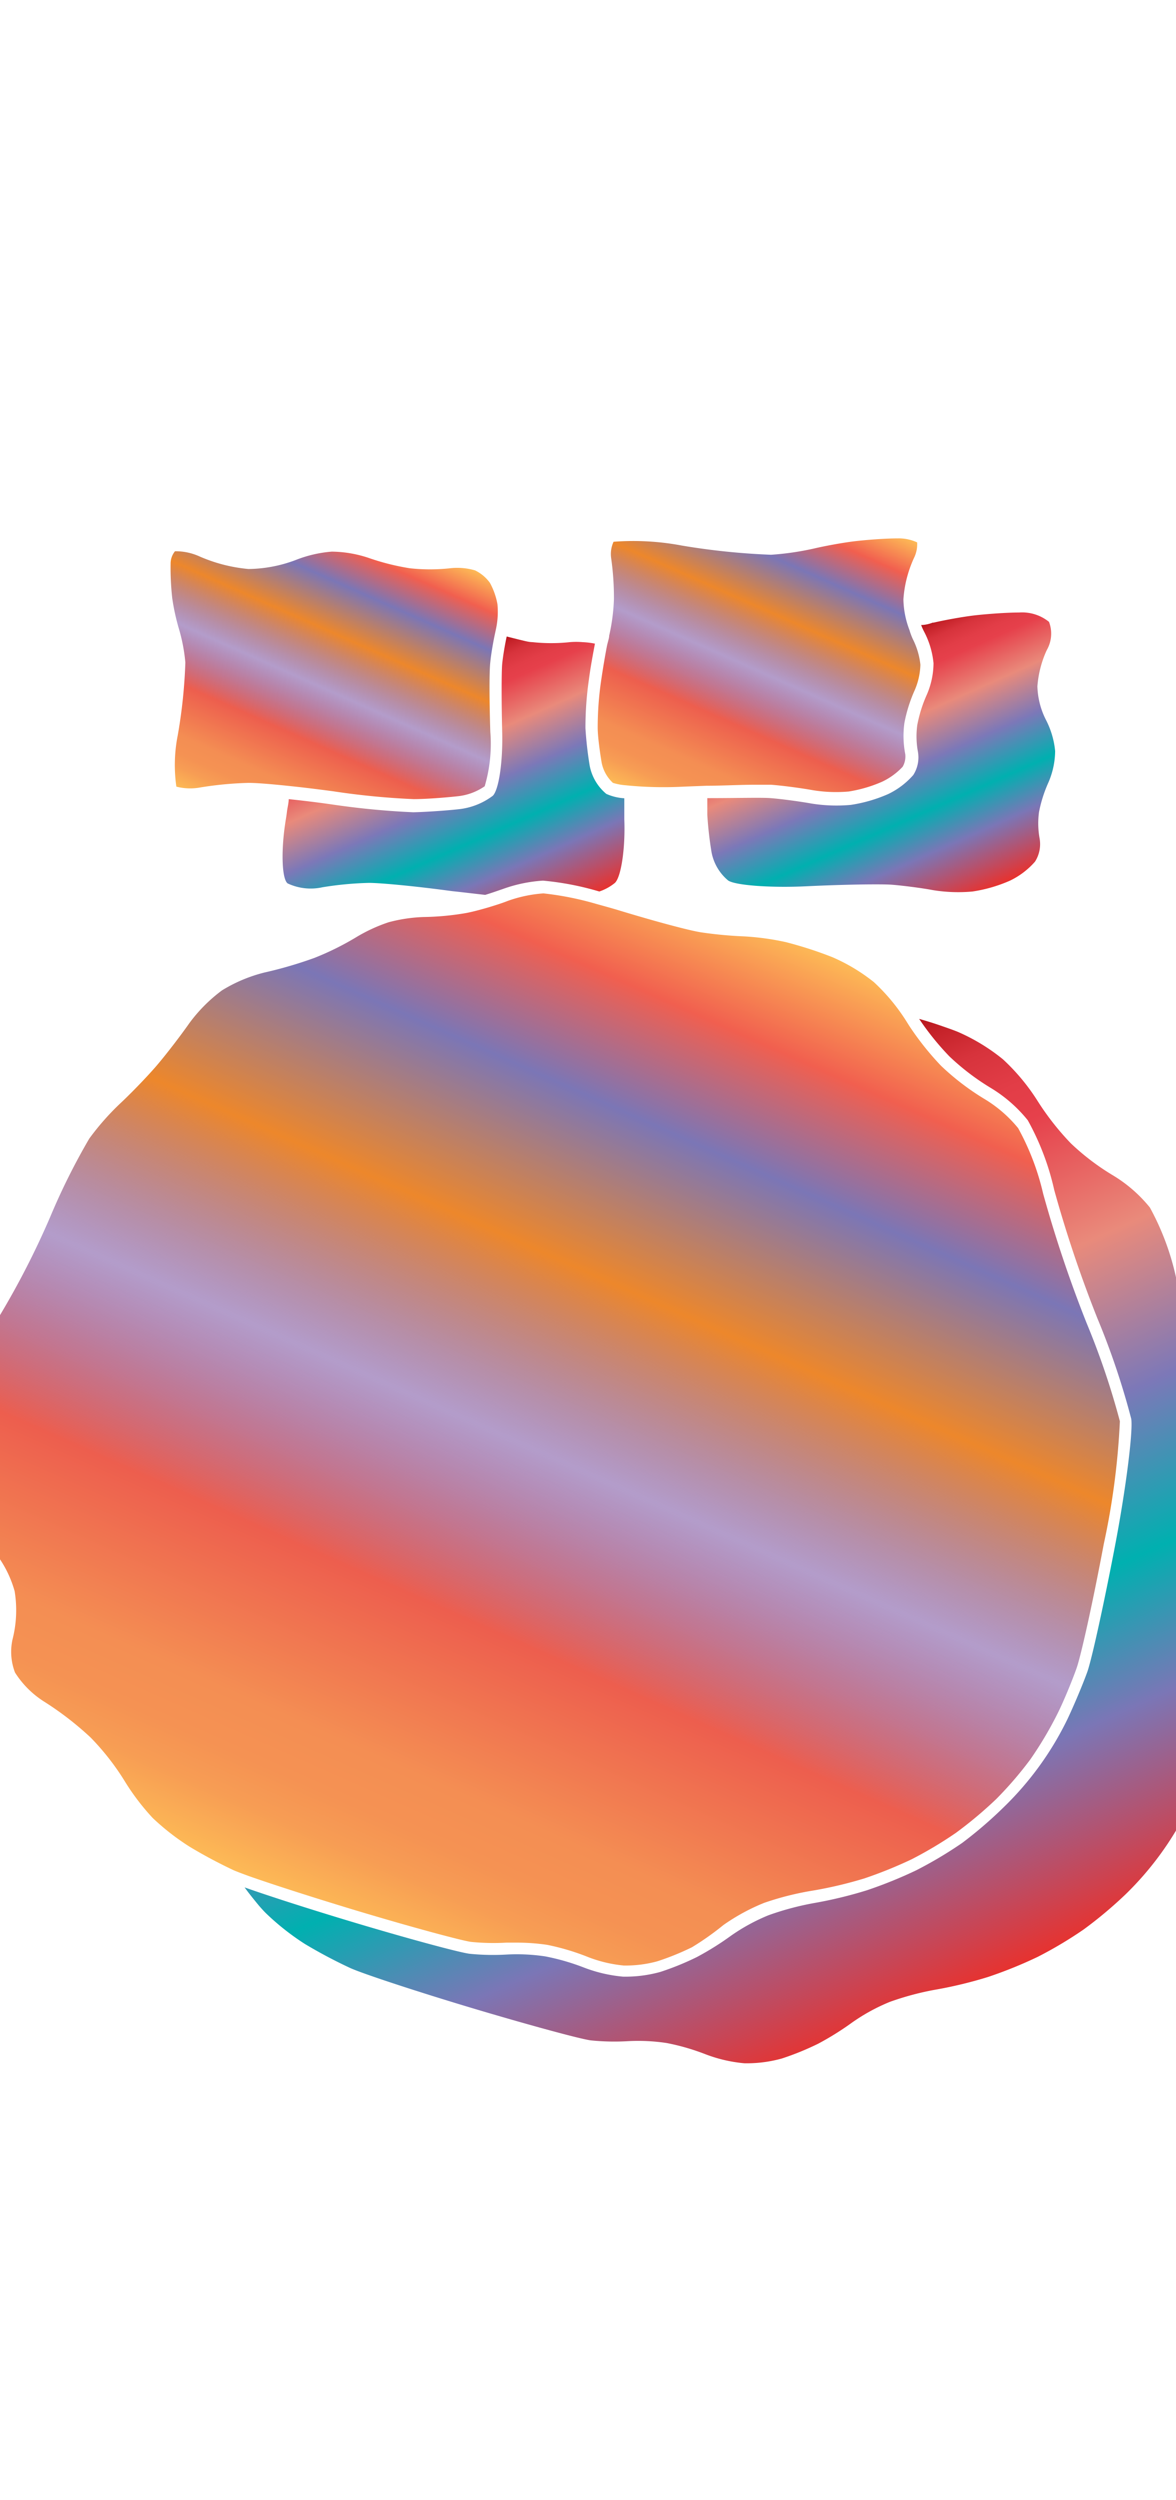 <svg xmlns="http://www.w3.org/2000/svg" xmlns:xlink="http://www.w3.org/1999/xlink" width="94.09" height="200" viewBox="0 0 94.09 200"><defs><linearGradient id="a" x1="54.95" y1="65.26" x2="66.12" y2="40.15" gradientUnits="userSpaceOnUse"><stop offset="0" stop-color="#fdba56"/><stop offset=".02" stop-color="#fbb055"/><stop offset=".06" stop-color="#f79d54"/><stop offset=".1" stop-color="#f59253"/><stop offset=".15" stop-color="#f48e53"/><stop offset=".3" stop-color="#ed5e4e"/><stop offset=".47" stop-color="#683a96" stop-opacity=".5"/><stop offset=".64" stop-color="#ed872b"/><stop offset=".79" stop-color="#7b76b6"/><stop offset=".9" stop-color="#f15f4f"/><stop offset="1" stop-color="#fdba56"/></linearGradient><linearGradient id="c" x1="27.71" y1="153.6" x2="62.78" y2="74.83" xlink:href="#a"/><linearGradient id="d" x1="20.84" y1="65.96" x2="31.24" y2="42.6" xlink:href="#a"/><linearGradient id="b" x1="67.6" y1="52.75" x2="76.34" y2="72.38" gradientUnits="userSpaceOnUse"><stop offset="0" stop-color="#b7151b"/><stop offset=".02" stop-color="#c52229"/><stop offset=".06" stop-color="#d7333c"/><stop offset=".11" stop-color="#e23d47"/><stop offset=".15" stop-color="#e6404b"/><stop offset=".3" stop-color="#e98a7b"/><stop offset=".47" stop-color="#7c78b8"/><stop offset=".64" stop-color="#00b0b0"/><stop offset=".79" stop-color="#7b76b6"/><stop offset="1" stop-color="#e7322f"/></linearGradient><linearGradient id="e" x1="43.04" y1="95.11" x2="72.49" y2="161.27" xlink:href="#b"/><linearGradient id="f" x1="32.43" y1="54.57" x2="41.22" y2="74.32" xlink:href="#b"/></defs><title>_</title><path d="M72.76 50.39a7.21 7.21 0 0 1-.48-2.44 9.42 9.42 0 0 1 .85-3.32 2.47 2.47 0 0 0 .25-1.24 3.51 3.51 0 0 0-1.55-.32c-1 0-2.54.12-3.46.23s-2.39.38-3.24.58a22.4 22.4 0 0 1-3.44.5 55.74 55.74 0 0 1-7.16-.74 20.89 20.89 0 0 0-5.44-.3 2.35 2.35 0 0 0-.19 1.33 22.61 22.61 0 0 1 .22 3.27 15.59 15.59 0 0 1-.38 2.91c0 .2-.11.49-.18.83-.16.83-.34 1.91-.47 2.81a26.13 26.13 0 0 0-.27 3.71c0 .72.18 2 .32 2.83a3 3 0 0 0 .9 1.6 4.55 4.55 0 0 0 1 .19 30.16 30.16 0 0 0 4.68.11l1.8-.07c1.2 0 2.67-.08 3.79-.08h1.39c.93.07 2.43.27 3.36.44a11.58 11.58 0 0 0 2.85.1 10.9 10.9 0 0 0 2.66-.78 5.42 5.42 0 0 0 1.65-1.2 1.65 1.65 0 0 0 .21-1 7.67 7.67 0 0 1-.07-2.51 11.85 11.85 0 0 1 .84-2.65 5.53 5.53 0 0 0 .44-2 5.91 5.91 0 0 0-.61-2.06 5.35 5.35 0 0 1-.27-.73z" fill="url(#a)"/><path d="M33.91 73.36a12.4 12.4 0 0 0-2.82.42A12.93 12.93 0 0 0 28.46 75a22.4 22.4 0 0 1-3.3 1.63 33.23 33.23 0 0 1-4 1.17 12 12 0 0 0-3.4 1.43 12.4 12.4 0 0 0-2.63 2.65c-.7 1-1.89 2.55-2.65 3.43s-2.07 2.23-2.9 3a20.66 20.66 0 0 0-2.44 2.78 53 53 0 0 0-3.13 6.28A66.38 66.38 0 0 1 0 105.21a12.63 12.63 0 0 0-1.82 3.92 6.4 6.4 0 0 0 .57 2.65 9.86 9.86 0 0 1 .88 3.69 9.68 9.68 0 0 1-.91 3.66 5.37 5.37 0 0 0-.5 2.5 5.49 5.49 0 0 0 1.16 2.29 8.94 8.94 0 0 1 1.79 3.37 9.45 9.45 0 0 1-.17 3.87 4.63 4.63 0 0 0 .2 2.64 7.5 7.5 0 0 0 2.35 2.34 25.13 25.13 0 0 1 3.7 2.86 20.07 20.07 0 0 1 2.69 3.43 18.73 18.73 0 0 0 2.27 3 19.15 19.15 0 0 0 3 2.33 39.19 39.19 0 0 0 3.49 1.86c.23.1.65.26 1.2.46 1.92.68 5.26 1.75 8.5 2.73 4.65 1.4 8.63 2.46 9.29 2.54a17.77 17.77 0 0 0 2.81.06h.81a16.39 16.39 0 0 1 2.49.18 18.9 18.9 0 0 1 3.32 1 10.73 10.73 0 0 0 2.78.65 9.58 9.58 0 0 0 2.7-.34 21.15 21.15 0 0 0 2.76-1.12 22.23 22.23 0 0 0 2.52-1.78 16.21 16.21 0 0 1 3.25-1.77 23.42 23.42 0 0 1 4-1 33.38 33.38 0 0 0 4-.95 34.44 34.44 0 0 0 3.81-1.54 31.76 31.76 0 0 0 3.55-2.12 32.91 32.91 0 0 0 3.21-2.69 29.63 29.63 0 0 0 2.73-3.17 29.67 29.67 0 0 0 2.14-3.59c.51-1 1.22-2.74 1.56-3.7s1.25-5 2.18-9.94a59.17 59.17 0 0 0 1.29-9.83 61.58 61.58 0 0 0-2.66-7.85 101.07 101.07 0 0 1-3.48-10.36 20.3 20.3 0 0 0-2-5.24 10.4 10.4 0 0 0-2.64-2.3 20 20 0 0 1-3.53-2.69 22.87 22.87 0 0 1-2.54-3.19l-.27-.43a15.61 15.61 0 0 0-2.56-3.07 14.53 14.53 0 0 0-3.33-2 31.52 31.52 0 0 0-3.71-1.2 20.86 20.86 0 0 0-3.33-.46 32.55 32.55 0 0 1-3.43-.32c-1-.15-3.83-.92-6.56-1.75-.62-.19-1.25-.36-1.86-.53a24.48 24.48 0 0 0-4.22-.84 10.71 10.71 0 0 0-2.85.6c-.5.2-1.1.38-1.52.51-.68.2-1.33.37-1.81.46a21.62 21.62 0 0 1-3.39.32z" fill="url(#c)"/><path d="M39.2 46.63a3.17 3.17 0 0 0-1.19-1 5.05 5.05 0 0 0-2-.17 14.86 14.86 0 0 1-3.22 0 19.23 19.23 0 0 1-3.36-.85 9.61 9.61 0 0 0-2.88-.48 9.94 9.94 0 0 0-2.89.67 11 11 0 0 1-3.78.72 12.62 12.62 0 0 1-3.88-.99 4.61 4.61 0 0 0-2-.43 1.57 1.57 0 0 0-.35 1 22.05 22.05 0 0 0 .13 2.75 17.38 17.38 0 0 0 .54 2.47 13.85 13.85 0 0 1 .51 2.68 41.42 41.42 0 0 1-.61 5.83 12.23 12.23 0 0 0-.11 4.1A4.37 4.37 0 0 0 16 63a28.2 28.2 0 0 1 3.89-.37c.85 0 2.63.18 3.36.26 1.07.11 2.26.26 3.39.41a59.81 59.81 0 0 0 6.46.63c.93 0 2.51-.12 3.51-.23a4.63 4.63 0 0 0 2.17-.8 12 12 0 0 0 .45-4.34c-.07-2.1-.1-4.77 0-5.6.06-.62.22-1.56.38-2.3l.07-.33a6.56 6.56 0 0 0 .12-2 5.63 5.63 0 0 0-.6-1.7z" fill="url(#d)"/><path d="M73.7 50a4.41 4.41 0 0 0 .25.56 6.83 6.83 0 0 1 .74 2.5 6.45 6.45 0 0 1-.53 2.5 10.83 10.83 0 0 0-.77 2.44 6.74 6.74 0 0 0 .05 2.13 2.61 2.61 0 0 1-.37 1.87 6.26 6.26 0 0 1-2 1.52 11.73 11.73 0 0 1-3 .87 12.54 12.54 0 0 1-3.16-.11c-.89-.16-2.36-.36-3.25-.43-.71-.06-2.8 0-5.07 0v1.33a29.62 29.62 0 0 0 .34 3 3.87 3.87 0 0 0 1.33 2.26c.58.39 3.41.6 6.29.46s6-.19 6.85-.12 2.36.26 3.25.43a12.54 12.54 0 0 0 3.16.11 11.73 11.73 0 0 0 3-.87 6.26 6.26 0 0 0 2-1.52 2.61 2.61 0 0 0 .37-1.84 6.74 6.74 0 0 1-.05-2.13 10.83 10.83 0 0 1 .76-2.38 6.45 6.45 0 0 0 .53-2.5 6.83 6.83 0 0 0-.74-2.5 6.31 6.31 0 0 1-.68-2.67 8.42 8.42 0 0 1 .75-2.9 2.64 2.64 0 0 0 .18-2.26 3.42 3.42 0 0 0-2.39-.75c-1 0-2.61.12-3.56.23s-2.38.37-3.28.58h-.08c-.27.11-.62.19-.92.19z" fill="url(#b)"/><path d="M97.53 112.42a100.21 100.21 0 0 1-3.44-10.23A20.89 20.89 0 0 0 92 96.6a11.28 11.28 0 0 0-3-2.6 19.16 19.16 0 0 1-3.32-2.53A21.54 21.54 0 0 1 83 88.05a16.56 16.56 0 0 0-2.76-3.31 15.51 15.51 0 0 0-3.6-2.19c-.44-.18-1-.37-1.52-.55s-1.09-.35-1.58-.49a21.79 21.79 0 0 0 2.42 3 19.16 19.16 0 0 0 3.32 2.53 11.28 11.28 0 0 1 2.95 2.58 20.89 20.89 0 0 1 2.12 5.59 100.21 100.21 0 0 0 3.44 10.23 60.84 60.84 0 0 1 2.72 8.07c.15 1-.43 5.61-1.3 10.16s-1.86 9.09-2.22 10.09-1.08 2.71-1.6 3.8a25 25 0 0 1-5.07 7 33.63 33.63 0 0 1-3.32 2.86 32.61 32.61 0 0 1-3.69 2.2 35.17 35.17 0 0 1-3.95 1.6 34 34 0 0 1-4.1 1 22.76 22.76 0 0 0-3.78 1 15.28 15.28 0 0 0-3 1.64 23.21 23.21 0 0 1-2.72 1.7 22 22 0 0 1-2.92 1.19 10.44 10.44 0 0 1-3 .38 11.62 11.62 0 0 1-3.1-.72 18 18 0 0 0-3.11-.9 15.28 15.28 0 0 0-3.06-.15 18.8 18.8 0 0 1-3-.06c-.82-.1-5.07-1.25-9.46-2.57-3.33-1-6.68-2.08-8.54-2.74.36.5.77 1 1.14 1.45.19.22.38.43.55.6a20.08 20.08 0 0 0 3.14 2.48 39.65 39.65 0 0 0 3.6 1.91c1 .46 5.44 1.92 9.82 3.23s8.64 2.47 9.46 2.57a18.8 18.8 0 0 0 3 .06 15.28 15.28 0 0 1 3.06.15 18 18 0 0 1 3.11.9 11.62 11.62 0 0 0 3.1.72 10.44 10.44 0 0 0 3-.38 22 22 0 0 0 2.92-1.19 23.21 23.21 0 0 0 2.72-1.7 15.28 15.28 0 0 1 3-1.64 22.76 22.76 0 0 1 3.78-1 34 34 0 0 0 4.1-1 35.17 35.17 0 0 0 3.95-1.6 32.61 32.61 0 0 0 3.69-2.2 33.63 33.63 0 0 0 3.33-2.79 25 25 0 0 0 5.07-7c.53-1.09 1.25-2.8 1.6-3.8s1.35-5.54 2.22-10.09 1.45-9.12 1.3-10.16a60.84 60.84 0 0 0-2.7-8.09z" fill="url(#e)"/><path d="M38.82 71.59c.53-.16 1-.33 1.44-.48a11.59 11.59 0 0 1 3.18-.66 23.15 23.15 0 0 1 4.51.87 4 4 0 0 0 1.25-.69c.5-.48.84-2.77.75-5.09v-1.68a4.07 4.07 0 0 1-1.44-.35 3.87 3.87 0 0 1-1.33-2.26 29.62 29.62 0 0 1-.34-3 26.9 26.9 0 0 1 .28-3.9c.13-1 .32-2 .48-2.86a6.44 6.44 0 0 0-1-.12 5.86 5.86 0 0 0-1 0 14 14 0 0 1-3 0c-.3 0-.67-.11-1.06-.2l-1-.25c-.15.68-.3 1.59-.36 2.19s-.06 3.15 0 5.46-.26 4.6-.75 5.09a5.5 5.5 0 0 1-2.76 1.08c-1 .11-2.64.22-3.6.24a63.54 63.54 0 0 1-6.61-.64c-1.13-.16-2.3-.3-3.36-.41 0 .32-.1.66-.14 1s-.07.49-.11.74c-.38 2.39-.3 4.64.16 5a4.34 4.34 0 0 0 2.79.31 27 27 0 0 1 3.72-.35c.92 0 3.65.26 6.2.6l.45.06c.94.1 1.83.21 2.65.3z" fill="url(#f)"/></svg>